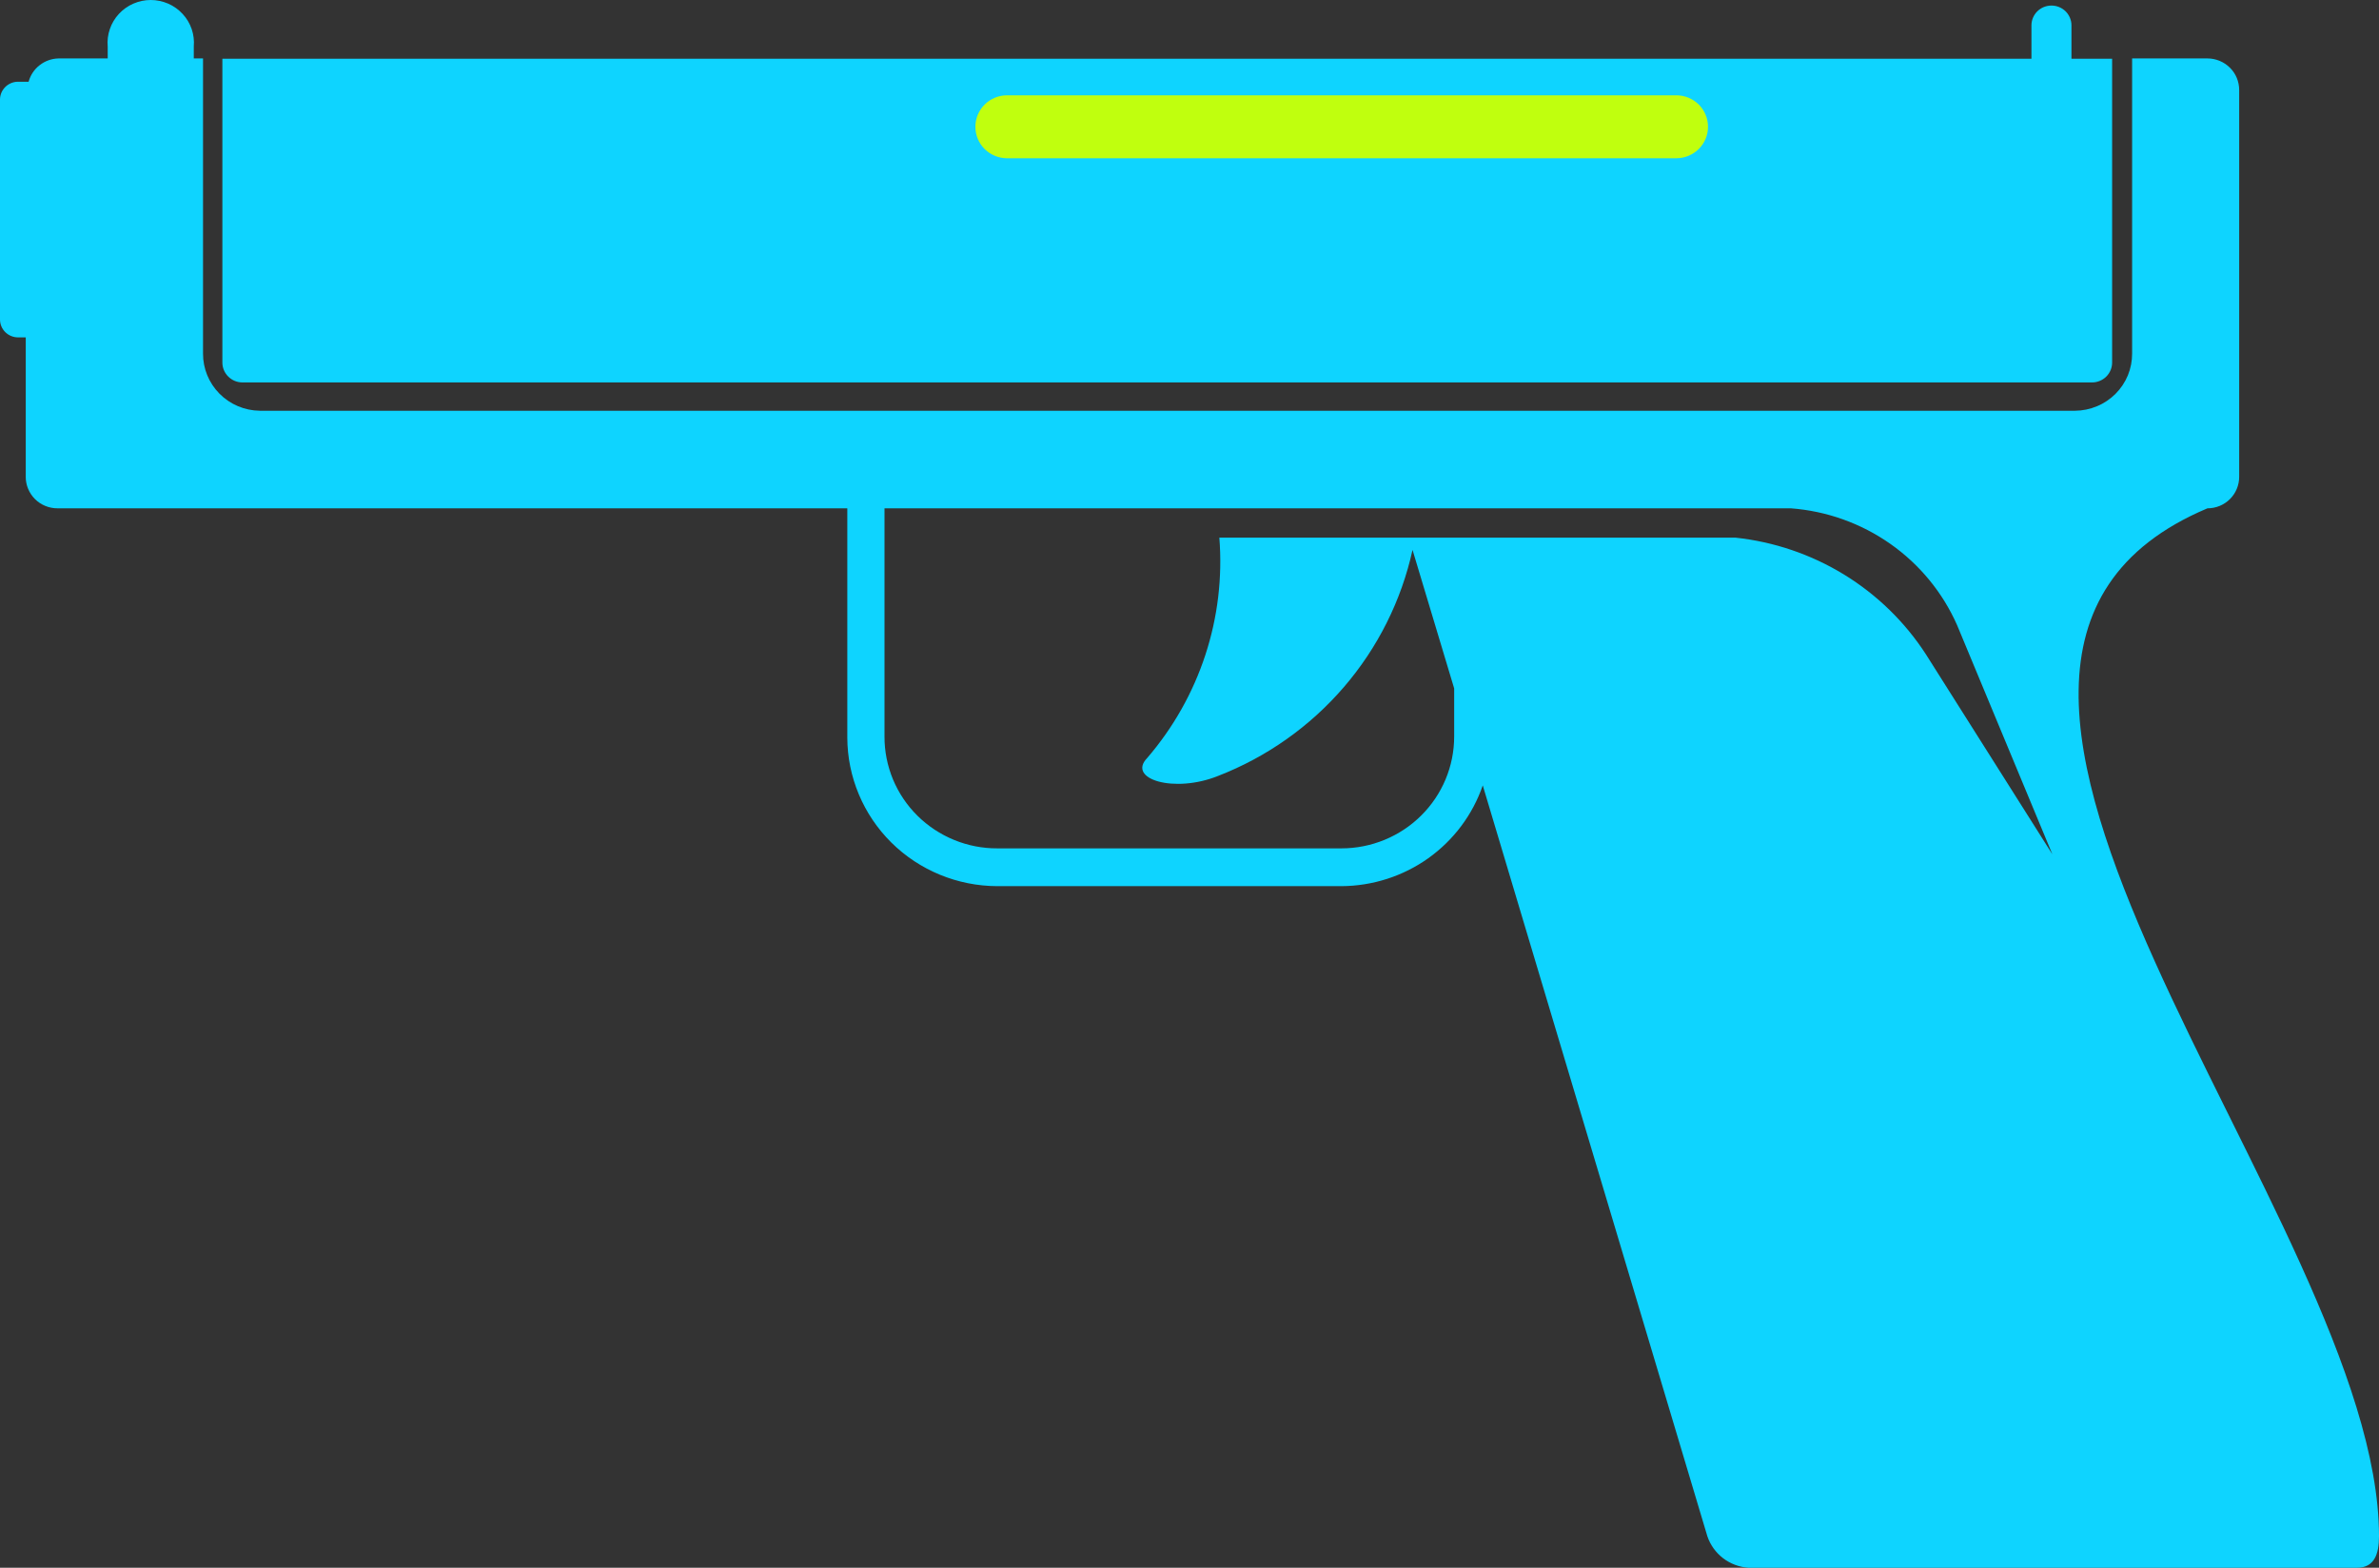 <svg xmlns="http://www.w3.org/2000/svg" width="44" height="29" fill="none" viewBox="0 0 44 29"><rect x="0" y="0" width="44" height="29" fill="#333333" stroke="none"/><path fill="#0ED4FF" d="M4.113 1.087V6.707C4.113 6.804 4.152 6.897 4.222 6.966C4.291 7.035 4.385 7.074 4.483 7.074H38.694C38.792 7.074 38.886 7.035 38.956 6.966C39.025 6.897 39.064 6.804 39.064 6.707V1.087H38.312V0.469C38.312 0.372 38.273 0.279 38.204 0.21C38.134 0.141 38.04 0.103 37.942 0.103C37.844 0.103 37.749 0.141 37.68 0.21C37.611 0.279 37.572 0.372 37.572 0.469V1.087H4.113Z"/><path fill="#C0FF0E" d="M18.04 2.345C18.04 2.191 18.102 2.042 18.212 1.933C18.322 1.824 18.471 1.763 18.627 1.763H31.002C31.158 1.763 31.308 1.824 31.418 1.933C31.528 2.042 31.59 2.191 31.59 2.345C31.59 2.5 31.528 2.648 31.418 2.757C31.308 2.866 31.158 2.927 31.002 2.927H18.615C18.462 2.924 18.315 2.862 18.207 2.753C18.1 2.644 18.04 2.498 18.04 2.345Z"/><path fill="#0ED4FF" d="M40.827 9.403C40.983 9.403 41.132 9.342 41.242 9.233C41.353 9.123 41.414 8.975 41.414 8.821V1.664C41.414 1.509 41.353 1.361 41.242 1.252C41.132 1.143 40.983 1.081 40.827 1.081H39.434V6.538C39.435 6.676 39.408 6.814 39.356 6.942C39.303 7.07 39.225 7.187 39.127 7.285C39.029 7.383 38.912 7.462 38.783 7.515C38.654 7.569 38.516 7.597 38.377 7.598H4.807C4.526 7.595 4.257 7.482 4.06 7.283C3.863 7.084 3.753 6.817 3.755 6.538V1.081H3.584V0.86C3.594 0.751 3.58 0.64 3.545 0.537C3.509 0.433 3.452 0.337 3.377 0.257C3.302 0.176 3.211 0.111 3.11 0.067C3.008 0.023 2.899 0 2.788 0C2.677 0 2.568 0.023 2.467 0.067C2.365 0.111 2.274 0.176 2.199 0.257C2.125 0.337 2.067 0.433 2.032 0.537C1.996 0.64 1.982 0.751 1.992 0.86V1.081H1.081C0.955 1.084 0.832 1.128 0.733 1.206C0.633 1.283 0.562 1.391 0.529 1.512H0.353C0.308 1.51 0.264 1.516 0.222 1.531C0.18 1.546 0.141 1.569 0.108 1.599C0.076 1.629 0.049 1.665 0.03 1.705C0.012 1.745 0.001 1.788 0 1.832V5.909C0 5.997 0.035 6.082 0.098 6.144C0.161 6.206 0.246 6.241 0.335 6.241H0.476V8.821C0.476 8.975 0.538 9.123 0.648 9.233C0.758 9.342 0.908 9.403 1.064 9.403H15.671C15.671 9.403 15.671 9.438 15.671 9.456V13.643C15.673 14.371 15.966 15.07 16.485 15.585C17.005 16.1 17.71 16.39 18.445 16.392H24.809C25.386 16.389 25.948 16.209 26.417 15.875C26.886 15.54 27.238 15.07 27.424 14.528L31.578 28.418C31.632 28.578 31.733 28.719 31.868 28.823C32.003 28.926 32.166 28.988 32.336 29H43.595C43.912 29 44 28.75 44 28.418C44 22.547 34.005 12.28 40.827 9.403ZM35.621 12.105C35.234 11.507 34.716 11.002 34.106 10.628C33.495 10.254 32.808 10.021 32.095 9.945H22.552C22.67 11.425 22.19 12.891 21.218 14.021C20.837 14.412 21.718 14.68 22.529 14.353C23.429 14.004 24.228 13.439 24.856 12.709C25.483 11.98 25.919 11.108 26.125 10.172L26.895 12.734V13.625C26.895 14.174 26.675 14.7 26.284 15.087C25.893 15.475 25.362 15.693 24.809 15.693H18.445C18.171 15.694 17.899 15.641 17.646 15.537C17.392 15.433 17.162 15.281 16.968 15.089C16.774 14.897 16.621 14.669 16.516 14.418C16.412 14.166 16.358 13.897 16.359 13.625V9.456C16.359 9.456 16.359 9.421 16.359 9.403H33.123C33.785 9.453 34.421 9.68 34.963 10.061C35.504 10.441 35.931 10.961 36.197 11.564L37.959 15.803L35.621 12.105Z"/></svg>